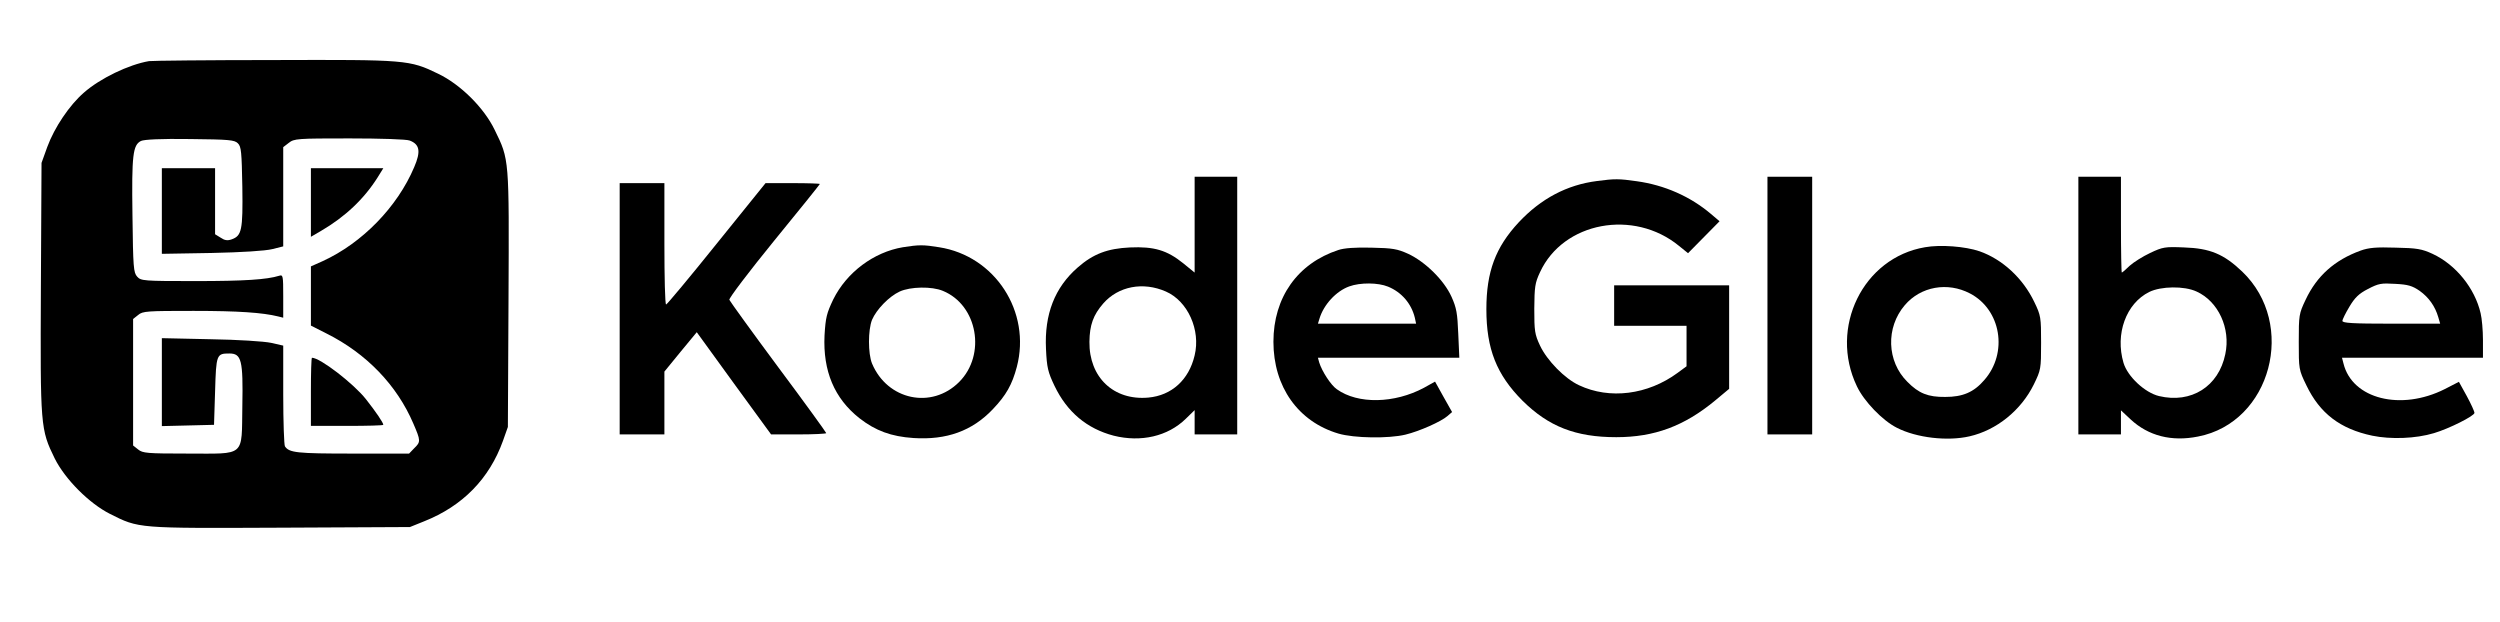 <?xml version="1.0" standalone="no"?>
<!DOCTYPE svg PUBLIC "-//W3C//DTD SVG 20010904//EN"
 "http://www.w3.org/TR/2001/REC-SVG-20010904/DTD/svg10.dtd">
<svg version="1.0" xmlns="http://www.w3.org/2000/svg"
 width="1174pt" height="292pt" viewBox="0 0 1174 292"
 preserveAspectRatio="xMidYMid meet">

<g transform="translate(0,292) scale(0.1,-0.1)"
fill="#000000" stroke="none">
<path d="M700 2633 c-95 -16 -230 -81 -306 -148 -68 -59 -138 -163 -172 -255
l-27 -75 -3 -585 c-3 -655 -2 -666 65 -803 49 -98 162 -211 259 -260 137 -69
126 -68 802 -65 l607 3 67 27 c181 72 306 200 370 378 l23 65 3 599 c3 666 4
655 -65 796 -50 104 -161 214 -266 264 -134 65 -148 66 -772 64 -308 0 -571
-3 -585 -5z m417 -386 c16 -15 18 -41 21 -205 3 -204 -3 -229 -50 -246 -20 -7
-33 -5 -52 8 l-26 16 0 155 0 155 -125 0 -125 0 0 -201 0 -201 233 4 c144 3
252 10 285 18 l52 13 0 233 0 233 26 20 c25 20 39 21 285 21 144 0 269 -4 283
-10 47 -18 53 -51 21 -125 -79 -187 -244 -356 -429 -441 l-56 -25 0 -139 0
-139 73 -37 c188 -94 331 -243 408 -423 35 -81 35 -86 4 -116 l-24 -25 -266 0
c-262 0 -297 4 -317 34 -4 6 -8 115 -8 242 l0 231 -57 13 c-33 7 -156 15 -285
17 l-228 5 0 -206 0 -207 123 3 122 3 5 158 c5 173 7 177 67 177 57 0 65 -31
61 -247 -4 -242 18 -223 -258 -223 -190 0 -210 2 -231 19 l-24 19 0 297 0 297
24 19 c21 18 42 19 260 19 210 0 324 -8 397 -26 l24 -6 0 102 c0 95 -1 101
-19 95 -58 -18 -163 -25 -392 -25 -247 0 -257 1 -275 21 -17 19 -19 42 -22
288 -4 284 2 330 40 349 15 7 94 11 230 9 184 -2 209 -4 225 -20z"/>
<path d="M1460 1969 l0 -161 48 28 c113 66 202 150 266 252 l26 42 -170 0
-170 0 0 -161z"/>
<path d="M1460 1080 l0 -160 170 0 c94 0 170 2 170 5 0 10 -34 60 -82 121 -59
74 -215 194 -253 194 -3 0 -5 -72 -5 -160z"/>
<path d="M5610 1865 l0 -225 -54 44 c-76 61 -136 79 -250 74 -105 -5 -172 -30
-245 -94 -108 -94 -157 -220 -149 -383 4 -87 9 -108 40 -173 59 -123 152 -201
278 -234 128 -32 254 -3 338 79 l42 41 0 -57 0 -57 100 0 100 0 0 605 0 605
-100 0 -100 0 0 -225z m-135 -314 c103 -45 164 -181 135 -300 -27 -115 -108
-188 -217 -198 -163 -15 -279 95 -277 262 1 79 18 126 65 180 71 81 187 103
294 56z"/>
<path d="M8300 1485 l0 -605 105 0 105 0 0 605 0 605 -105 0 -105 0 0 -605z"/>
<path d="M9760 1485 l0 -605 100 0 100 0 0 56 0 57 46 -43 c83 -77 192 -105
316 -80 343 66 466 528 207 775 -86 82 -151 109 -272 113 -90 4 -101 2 -160
-26 -34 -16 -77 -43 -96 -60 -18 -18 -35 -32 -37 -32 -2 0 -4 101 -4 225 l0
225 -100 0 -100 0 0 -605z m555 66 c102 -46 161 -173 135 -294 -31 -152 -160
-233 -311 -197 -67 16 -148 92 -167 156 -40 136 12 279 121 333 55 27 164 29
222 2z"/>
<path d="M7500 2070 c-142 -18 -264 -83 -368 -194 -109 -117 -152 -232 -152
-408 0 -187 48 -307 169 -429 123 -122 250 -172 441 -172 179 0 319 52 464
172 l66 55 0 243 0 243 -270 0 -270 0 0 -95 0 -95 170 0 170 0 0 -95 0 -95
-42 -31 c-140 -103 -319 -126 -463 -58 -67 31 -150 116 -183 186 -25 53 -27
69 -27 173 1 103 3 121 27 172 109 236 440 298 653 123 l42 -34 74 75 74 75
-40 34 c-98 83 -219 136 -349 154 -84 12 -103 12 -186 1z"/>
<path d="M2910 1470 l0 -590 105 0 105 0 0 148 0 147 76 93 76 92 174 -240
175 -240 130 0 c71 0 129 3 129 6 0 3 -101 143 -225 309 -124 167 -227 310
-230 317 -3 7 92 132 210 277 118 144 215 265 215 267 0 2 -57 4 -127 4 l-128
0 -230 -285 c-126 -157 -233 -285 -237 -285 -5 0 -8 128 -8 285 l0 285 -105 0
-105 0 0 -590z"/>
<path d="M4240 1759 c-137 -23 -264 -118 -327 -245 -31 -65 -36 -85 -41 -169
-8 -167 46 -296 164 -389 76 -59 149 -86 254 -93 155 -10 275 33 372 135 63
66 91 116 113 199 68 259 -102 521 -365 562 -74 12 -94 12 -170 0z m188 -205
c163 -67 204 -300 76 -428 -129 -129 -337 -85 -409 87 -19 47 -19 157 0 205
21 49 80 110 130 133 50 23 151 25 203 3z"/>
<path d="M9040 1759 c-291 -49 -452 -378 -320 -653 33 -70 120 -161 188 -195
92 -47 237 -64 341 -40 127 29 242 122 302 244 33 68 34 72 34 195 0 120 -1
128 -32 192 -53 111 -149 200 -257 238 -67 23 -184 32 -256 19z m211 -217
c146 -76 180 -279 67 -407 -49 -57 -101 -79 -183 -79 -81 -1 -125 17 -178 71
-97 96 -102 255 -12 360 75 88 201 110 306 55z"/>
<path d="M6285 1746 c-192 -63 -305 -223 -305 -431 0 -211 116 -375 305 -431
74 -22 237 -24 315 -5 66 16 167 61 197 87 l22 19 -40 71 -40 72 -52 -29
c-138 -74 -310 -78 -409 -7 -28 19 -70 84 -83 126 l-6 22 332 0 332 0 -5 113
c-4 96 -8 121 -32 174 -35 77 -122 163 -203 201 -51 23 -72 27 -173 29 -75 2
-129 -2 -155 -11z m233 -172 c64 -26 110 -80 126 -146 l6 -28 -230 0 -231 0 7
23 c20 67 79 130 140 152 52 19 136 18 182 -1z"/>
<path d="M11085 1743 c-121 -44 -205 -118 -258 -231 -31 -65 -32 -72 -32 -197
0 -129 0 -131 36 -205 63 -131 158 -204 309 -236 87 -18 204 -14 290 12 71 21
190 81 190 95 0 7 -16 42 -36 79 l-37 67 -66 -34 c-206 -104 -435 -47 -476
120 l-7 27 331 0 331 0 0 83 c0 45 -5 102 -11 126 -27 117 -116 228 -226 279
-50 23 -73 27 -173 29 -91 3 -126 0 -165 -14z m278 -189 c43 -31 72 -72 87
-123 l9 -31 -230 0 c-181 0 -229 3 -229 13 0 7 15 37 33 67 25 42 44 61 87 83
50 26 62 28 128 24 60 -3 80 -9 115 -33z"/>
</g>
</svg>
